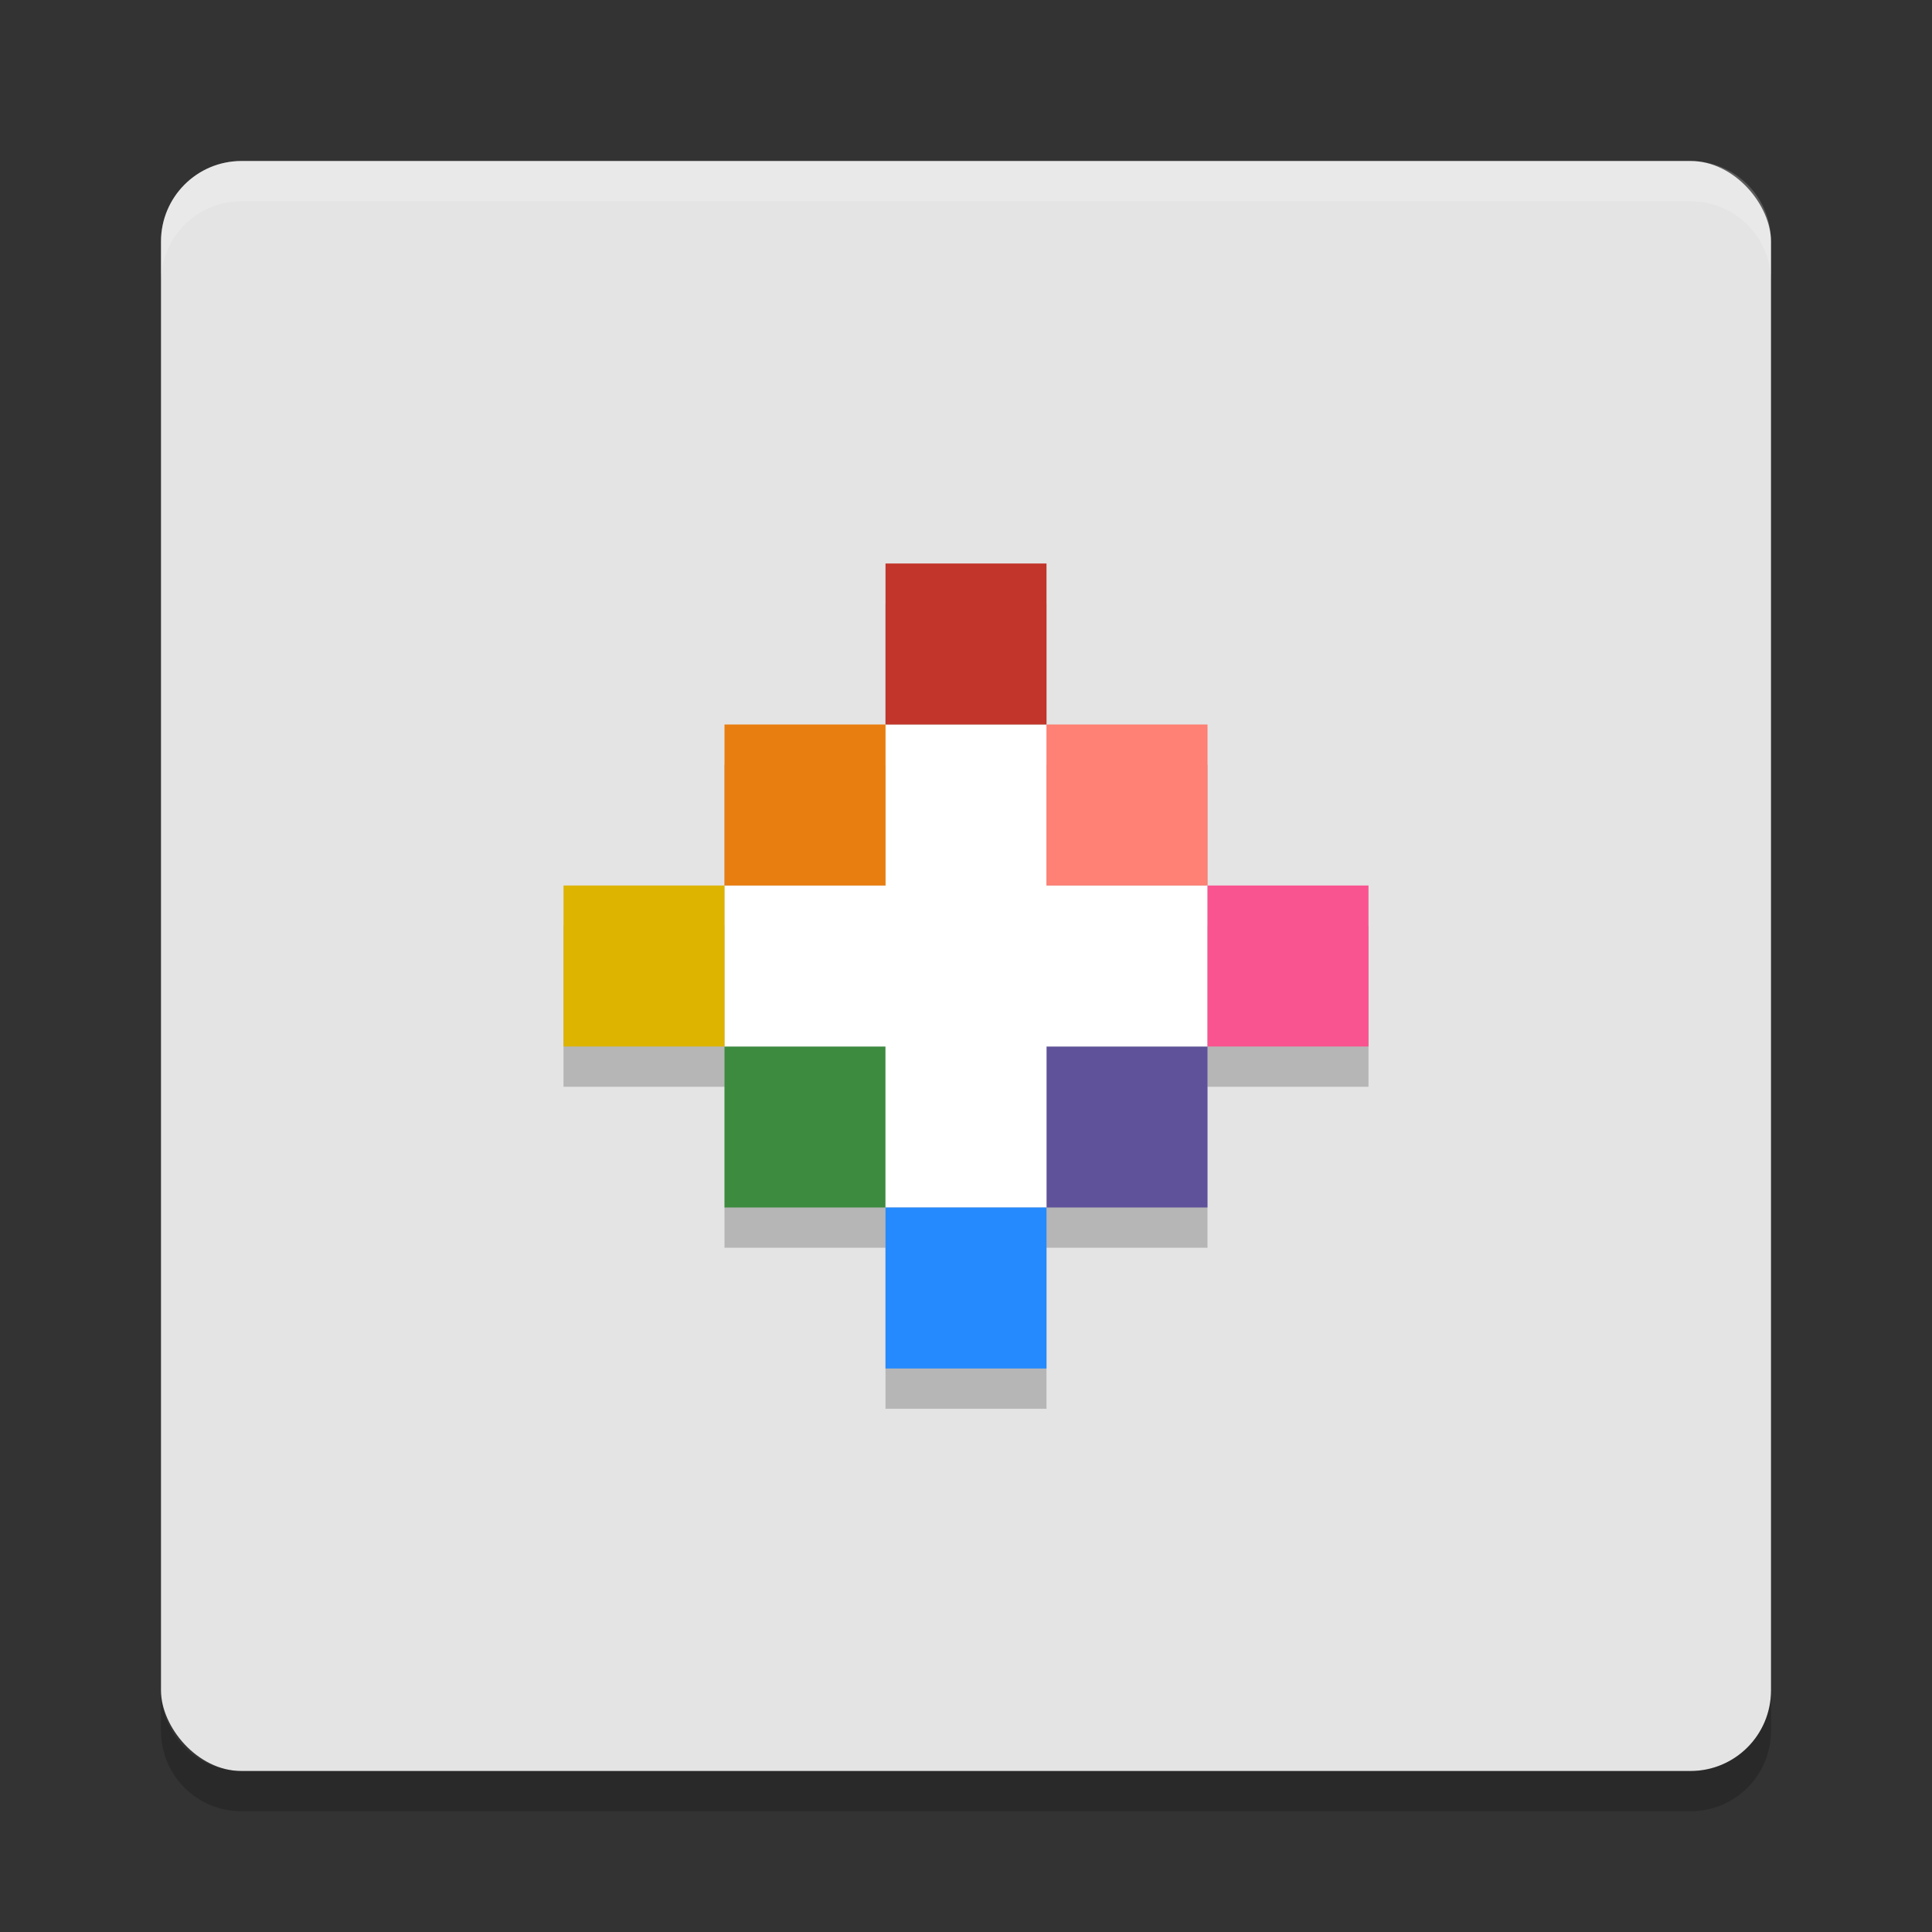 <svg width="24" height="24" version="1" xmlns="http://www.w3.org/2000/svg">
 <rect width="100%" height="100%" fill="#333333" stroke="none"/>
 <g>
  <rect x="2" y="2" width="20" height="20" rx="1" ry="1" style="fill:#e4e4e4"/>
  <path d="m3 2c-0.554 0-1 0.446-1 1v0.5c0-0.554 0.446-1 1-1h18c0.554 0 1 0.446 1 1v-0.5c0-0.554-0.446-1-1-1z" fill="#ffffff" opacity=".2"/>
  <path d="m3 22.5c-0.554 0-1-0.446-1-1v-0.5c0 0.554 0.446 1 1 1h18c0.554 0 1-0.446 1-1v0.5c0 0.554-0.446 1-1 1z" opacity=".2"/>
  <rect x="13" y="13" width="2" height="2" style="fill:#7767c0"/>
  <rect x="9" y="13" width="2" height="2" style="fill:#4bae4f"/>
  <path d="m11 7.5v2h-2v2h-2v2h2v2h2v2h2v-2h2v-2h2v-2h-2v-2h-2v-2z" style="opacity:.2"/>
  <path d="m11 9v2h-2v2h2v2h2v-2h2v-2h-2v-2z" style="fill:#ffffff"/>
  <rect x="11" y="7" width="2" height="2" style="fill:#c2352a"/>
  <rect x="13" y="9" width="2" height="2" style="fill:#ff8074"/>
  <rect x="15" y="11" width="2" height="2" style="fill:#f9548f"/>
  <rect x="11" y="15" width="2" height="2" style="fill:#248afd"/>
  <rect x="7" y="11" width="2" height="2" style="fill:#ddb400"/>
  <rect x="9" y="9" width="2" height="2" style="fill:#e97e10"/>
 </g>
</svg>
